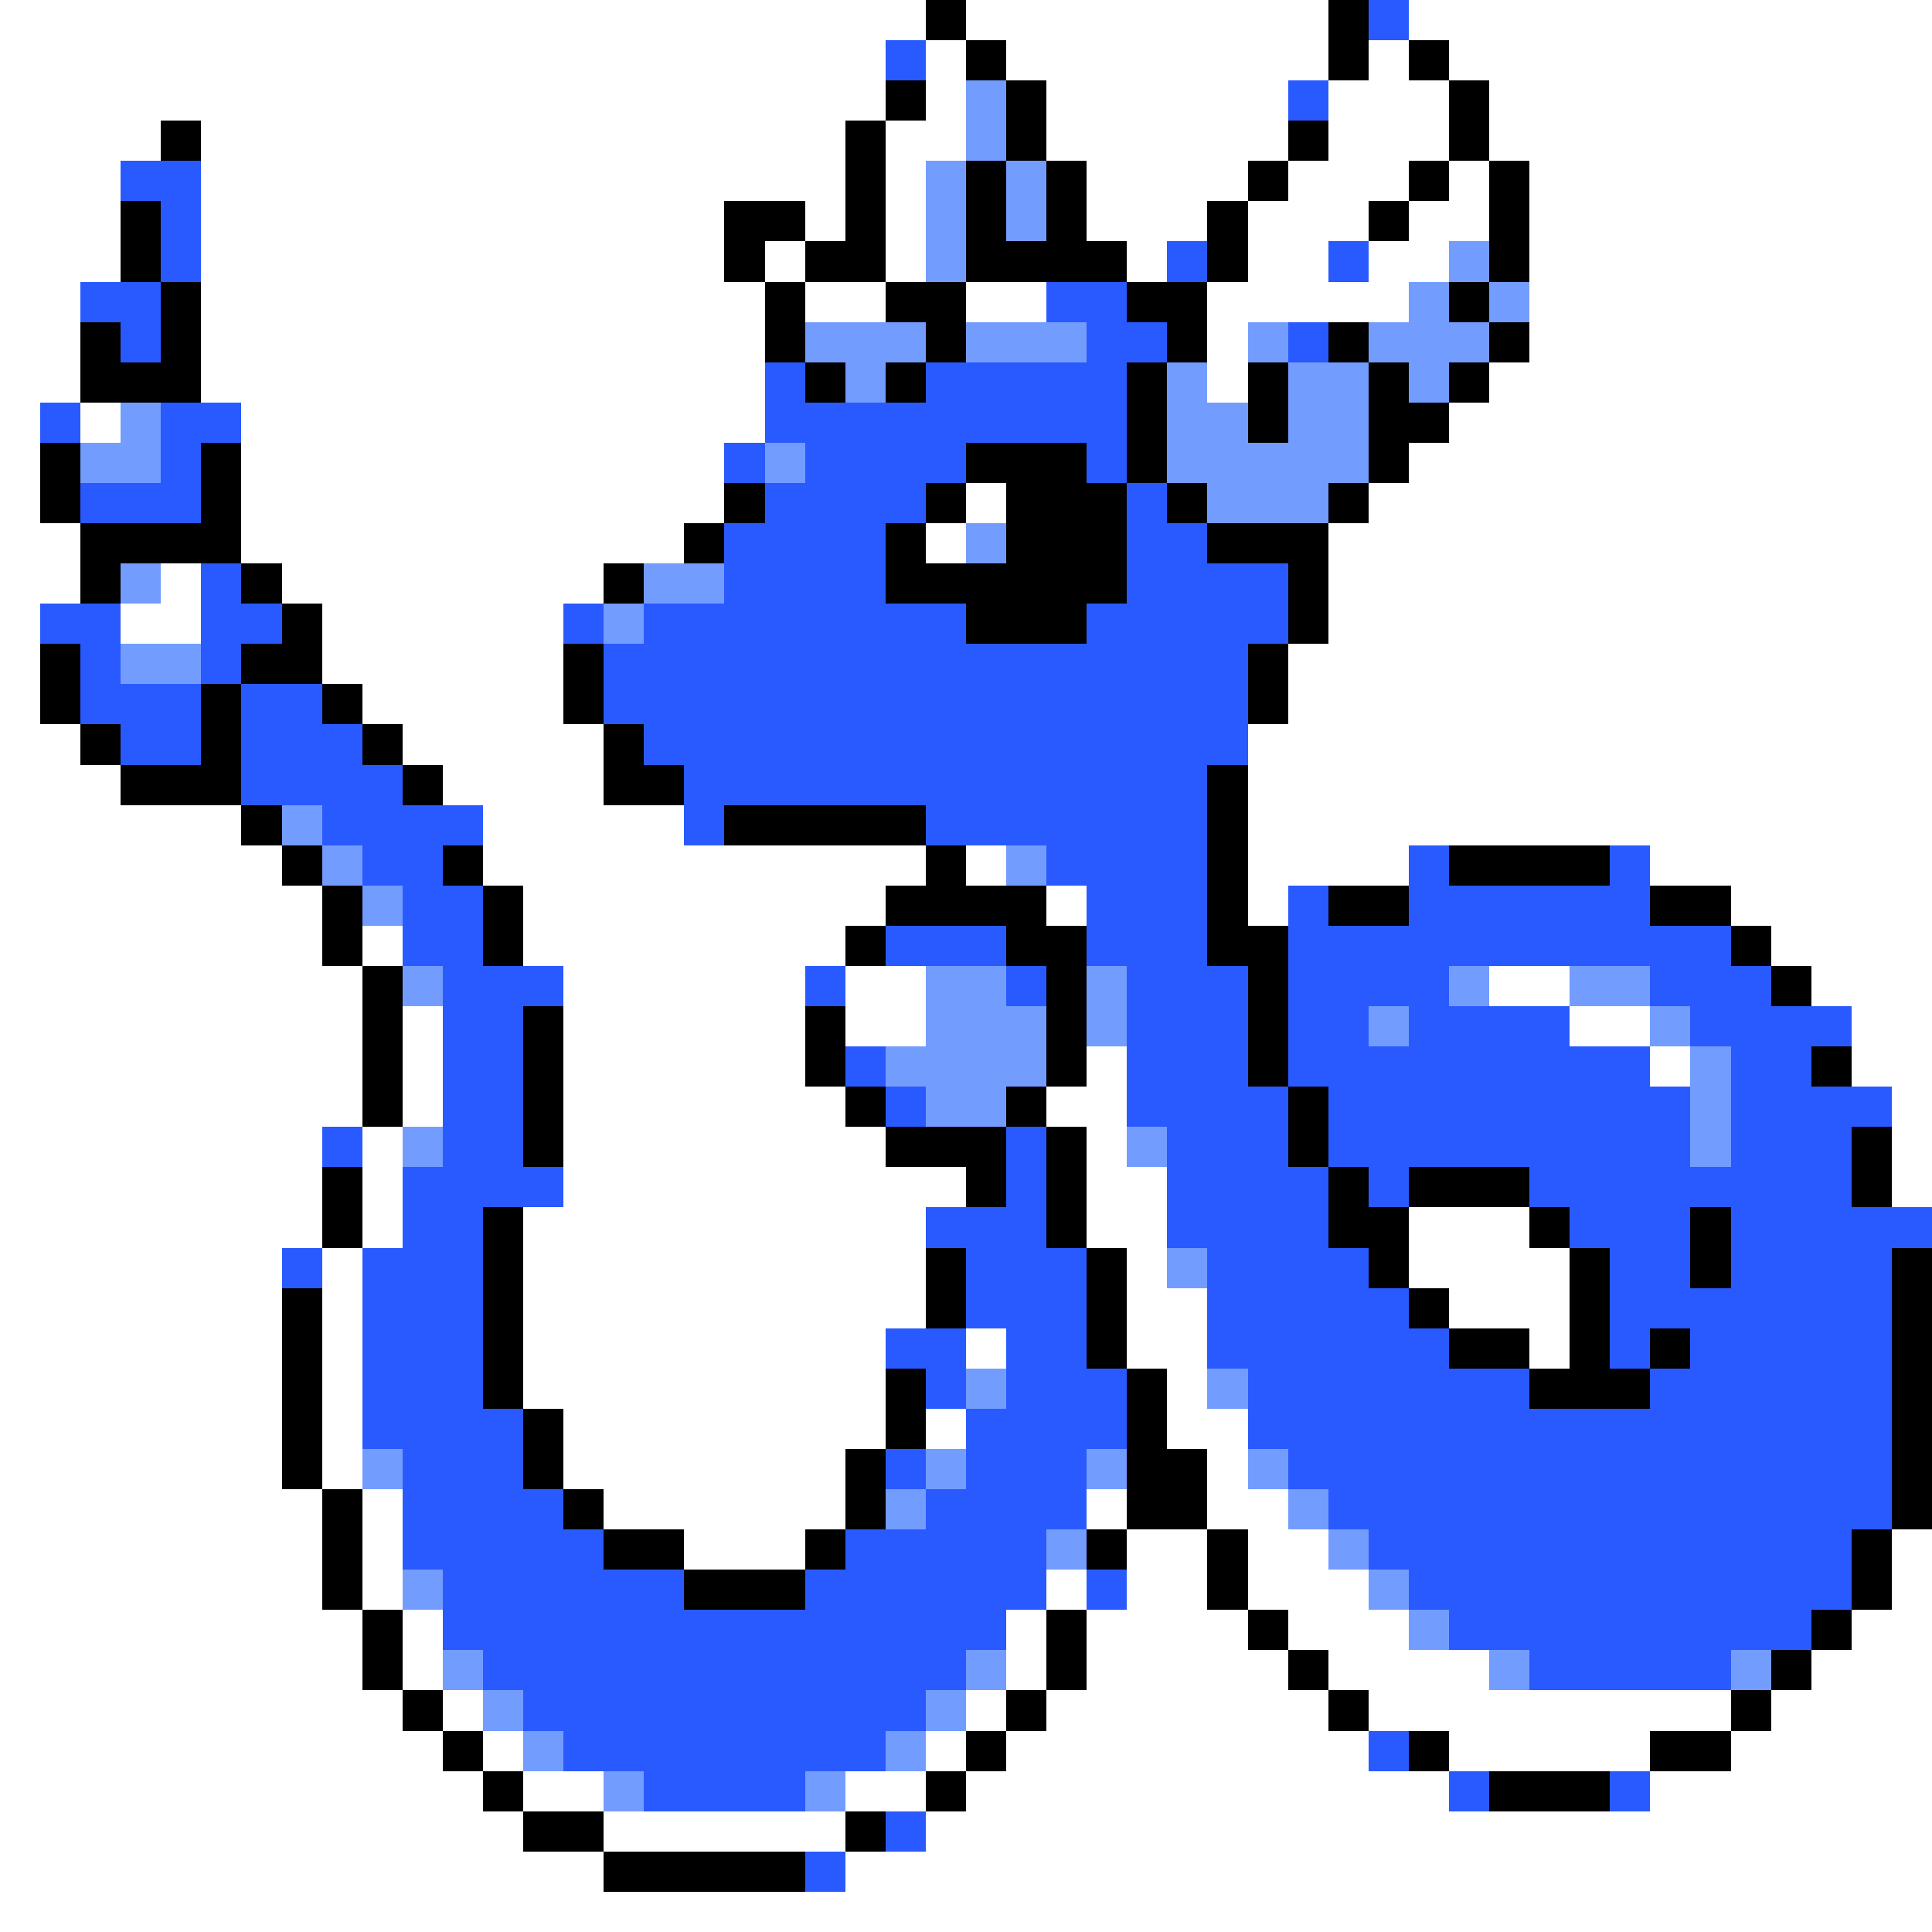 <svg xmlns="http://www.w3.org/2000/svg" viewBox="0 -0.5 48 48" shape-rendering="crispEdges">
<rect x="0" y="-0.5" width="48" height="48" fill="#333333" stroke="none"/>
<path stroke="#ffffff" d="M0 0h23M24 0h9M35 0h13M0 1h22M23 1h1M25 1h8M34 1h1M36 1h12M0 2h22M23 2h1M26 2h6M33 2h3M37 2h11M0 3h4M5 3h16M22 3h2M26 3h6M33 3h3M37 3h11M0 4h3M5 4h16M22 4h1M27 4h4M32 4h3M36 4h1M38 4h10M0 5h3M5 5h13M20 5h1M22 5h1M27 5h3M31 5h3M35 5h2M38 5h10M0 6h3M5 6h13M19 6h1M22 6h1M28 6h1M31 6h2M34 6h2M38 6h10M0 7h2M5 7h14M20 7h2M24 7h2M30 7h5M38 7h10M0 8h2M5 8h14M30 8h1M38 8h10M0 9h2M5 9h14M30 9h1M37 9h11M0 10h1M2 10h1M6 10h13M36 10h12M0 11h1M6 11h12M35 11h13M0 12h1M6 12h12M24 12h1M34 12h14M0 13h2M6 13h11M23 13h1M33 13h15M0 14h2M4 14h1M7 14h8M33 14h15M0 15h1M3 15h2M8 15h6M33 15h15M0 16h1M8 16h6M32 16h16M0 17h1M9 17h5M32 17h16M0 18h2M10 18h5M31 18h17M0 19h3M11 19h4M31 19h17M0 20h6M12 20h5M31 20h17M0 21h7M12 21h11M24 21h1M31 21h4M41 21h7M0 22h8M13 22h9M26 22h1M31 22h1M43 22h5M0 23h8M9 23h1M13 23h8M44 23h4M0 24h9M14 24h6M21 24h2M37 24h2M45 24h3M0 25h9M10 25h1M14 25h6M21 25h2M39 25h2M46 25h2M0 26h9M10 26h1M14 26h6M27 26h1M41 26h1M46 26h2M0 27h9M10 27h1M14 27h7M26 27h2M47 27h1M0 28h8M9 28h1M14 28h8M27 28h1M47 28h1M0 29h8M9 29h1M14 29h10M27 29h2M47 29h1M0 30h8M9 30h1M13 30h10M27 30h2M35 30h3M0 31h7M8 31h1M13 31h10M28 31h1M35 31h4M0 32h7M8 32h1M13 32h10M28 32h2M36 32h3M0 33h7M8 33h1M13 33h9M24 33h1M28 33h2M38 33h1M0 34h7M8 34h1M13 34h9M29 34h1M0 35h7M8 35h1M14 35h8M23 35h1M29 35h2M0 36h7M8 36h1M14 36h7M30 36h1M0 37h8M9 37h1M15 37h6M27 37h1M30 37h2M0 38h8M9 38h1M17 38h3M28 38h2M31 38h2M47 38h1M0 39h8M9 39h1M26 39h1M28 39h2M31 39h3M47 39h1M0 40h9M10 40h1M25 40h1M27 40h4M32 40h3M46 40h2M0 41h9M10 41h1M25 41h1M27 41h5M33 41h4M45 41h3M0 42h10M11 42h1M24 42h1M26 42h7M34 42h9M44 42h4M0 43h11M12 43h1M23 43h1M25 43h9M36 43h5M43 43h5M0 44h12M13 44h2M21 44h2M24 44h12M41 44h7M0 45h13M15 45h6M23 45h25M0 46h15M21 46h27M0 47h48" />
<path stroke="#000000" d="M23 0h1M33 0h1M24 1h1M33 1h1M35 1h1M22 2h1M25 2h1M36 2h1M4 3h1M21 3h1M25 3h1M32 3h1M36 3h1M21 4h1M24 4h1M26 4h1M31 4h1M35 4h1M37 4h1M3 5h1M18 5h2M21 5h1M24 5h1M26 5h1M30 5h1M34 5h1M37 5h1M3 6h1M18 6h1M20 6h2M24 6h4M30 6h1M37 6h1M4 7h1M19 7h1M22 7h2M28 7h2M36 7h1M2 8h1M4 8h1M19 8h1M23 8h1M29 8h1M33 8h1M37 8h1M2 9h3M20 9h1M22 9h1M28 9h1M31 9h1M34 9h1M36 9h1M28 10h1M31 10h1M34 10h2M1 11h1M5 11h1M24 11h3M28 11h1M34 11h1M1 12h1M5 12h1M18 12h1M23 12h1M25 12h3M29 12h1M33 12h1M2 13h4M17 13h1M22 13h1M25 13h3M30 13h3M2 14h1M6 14h1M15 14h1M22 14h6M32 14h1M7 15h1M24 15h3M32 15h1M1 16h1M6 16h2M14 16h1M31 16h1M1 17h1M5 17h1M8 17h1M14 17h1M31 17h1M2 18h1M5 18h1M9 18h1M15 18h1M3 19h3M10 19h1M15 19h2M30 19h1M6 20h1M18 20h5M30 20h1M7 21h1M11 21h1M23 21h1M30 21h1M36 21h4M8 22h1M12 22h1M22 22h4M30 22h1M33 22h2M41 22h2M8 23h1M12 23h1M21 23h1M25 23h2M30 23h2M43 23h1M9 24h1M26 24h1M31 24h1M44 24h1M9 25h1M13 25h1M20 25h1M26 25h1M31 25h1M9 26h1M13 26h1M20 26h1M26 26h1M31 26h1M45 26h1M9 27h1M13 27h1M21 27h1M25 27h1M32 27h1M13 28h1M22 28h3M26 28h1M32 28h1M46 28h1M8 29h1M24 29h1M26 29h1M33 29h1M35 29h3M46 29h1M8 30h1M12 30h1M26 30h1M33 30h2M38 30h1M42 30h1M12 31h1M23 31h1M27 31h1M34 31h1M39 31h1M42 31h1M47 31h1M7 32h1M12 32h1M23 32h1M27 32h1M35 32h1M39 32h1M47 32h1M7 33h1M12 33h1M27 33h1M36 33h2M39 33h1M41 33h1M47 33h1M7 34h1M12 34h1M22 34h1M28 34h1M38 34h3M47 34h1M7 35h1M13 35h1M22 35h1M28 35h1M47 35h1M7 36h1M13 36h1M21 36h1M28 36h2M47 36h1M8 37h1M14 37h1M21 37h1M28 37h2M47 37h1M8 38h1M15 38h2M20 38h1M27 38h1M30 38h1M46 38h1M8 39h1M17 39h3M30 39h1M46 39h1M9 40h1M26 40h1M31 40h1M45 40h1M9 41h1M26 41h1M32 41h1M44 41h1M10 42h1M25 42h1M33 42h1M43 42h1M11 43h1M24 43h1M35 43h1M41 43h2M12 44h1M23 44h1M37 44h3M13 45h2M21 45h1M15 46h5" />
<path stroke="#295aff" d="M34 0h1M22 1h1M32 2h1M3 4h2M4 5h1M4 6h1M29 6h1M33 6h1M2 7h2M26 7h2M3 8h1M27 8h2M32 8h1M19 9h1M23 9h5M1 10h1M4 10h2M19 10h9M4 11h1M18 11h1M20 11h4M27 11h1M2 12h3M19 12h4M28 12h1M18 13h4M28 13h2M5 14h1M18 14h4M28 14h4M1 15h2M5 15h2M14 15h1M16 15h8M27 15h5M2 16h1M5 16h1M15 16h16M2 17h3M6 17h2M15 17h16M3 18h2M6 18h3M16 18h15M6 19h4M17 19h13M8 20h4M17 20h1M23 20h7M9 21h2M26 21h4M35 21h1M40 21h1M10 22h2M27 22h3M32 22h1M35 22h6M10 23h2M22 23h3M27 23h3M32 23h11M11 24h3M20 24h1M25 24h1M28 24h3M32 24h4M41 24h3M11 25h2M28 25h3M32 25h2M35 25h4M42 25h4M11 26h2M21 26h1M28 26h3M32 26h9M43 26h2M11 27h2M22 27h1M28 27h4M33 27h9M43 27h4M8 28h1M11 28h2M25 28h1M29 28h3M33 28h9M43 28h3M10 29h4M25 29h1M29 29h4M34 29h1M38 29h8M10 30h2M23 30h3M29 30h4M39 30h3M43 30h5M7 31h1M9 31h3M24 31h3M30 31h4M40 31h2M43 31h4M9 32h3M24 32h3M30 32h5M40 32h7M9 33h3M22 33h2M25 33h2M30 33h6M40 33h1M42 33h5M9 34h3M23 34h1M25 34h3M31 34h7M41 34h6M9 35h4M24 35h4M31 35h16M10 36h3M22 36h1M24 36h3M32 36h15M10 37h4M23 37h4M33 37h14M10 38h5M21 38h5M34 38h12M11 39h6M20 39h6M27 39h1M35 39h11M11 40h14M36 40h9M12 41h12M38 41h5M13 42h10M14 43h8M34 43h1M16 44h4M36 44h1M40 44h1M22 45h1M20 46h1" />
<path stroke="#739cff" d="M24 2h1M24 3h1M23 4h1M25 4h1M23 5h1M25 5h1M23 6h1M36 6h1M35 7h1M37 7h1M20 8h3M24 8h3M31 8h1M34 8h3M21 9h1M29 9h1M32 9h2M35 9h1M3 10h1M29 10h2M32 10h2M2 11h2M19 11h1M29 11h5M30 12h3M24 13h1M3 14h1M16 14h2M15 15h1M3 16h2M7 20h1M8 21h1M25 21h1M9 22h1M10 24h1M23 24h2M27 24h1M36 24h1M39 24h2M23 25h3M27 25h1M34 25h1M41 25h1M22 26h4M42 26h1M23 27h2M42 27h1M10 28h1M28 28h1M42 28h1M29 31h1M24 34h1M30 34h1M9 36h1M23 36h1M27 36h1M31 36h1M22 37h1M32 37h1M26 38h1M33 38h1M10 39h1M34 39h1M35 40h1M11 41h1M24 41h1M37 41h1M43 41h1M12 42h1M23 42h1M13 43h1M22 43h1M15 44h1M20 44h1" />
</svg>